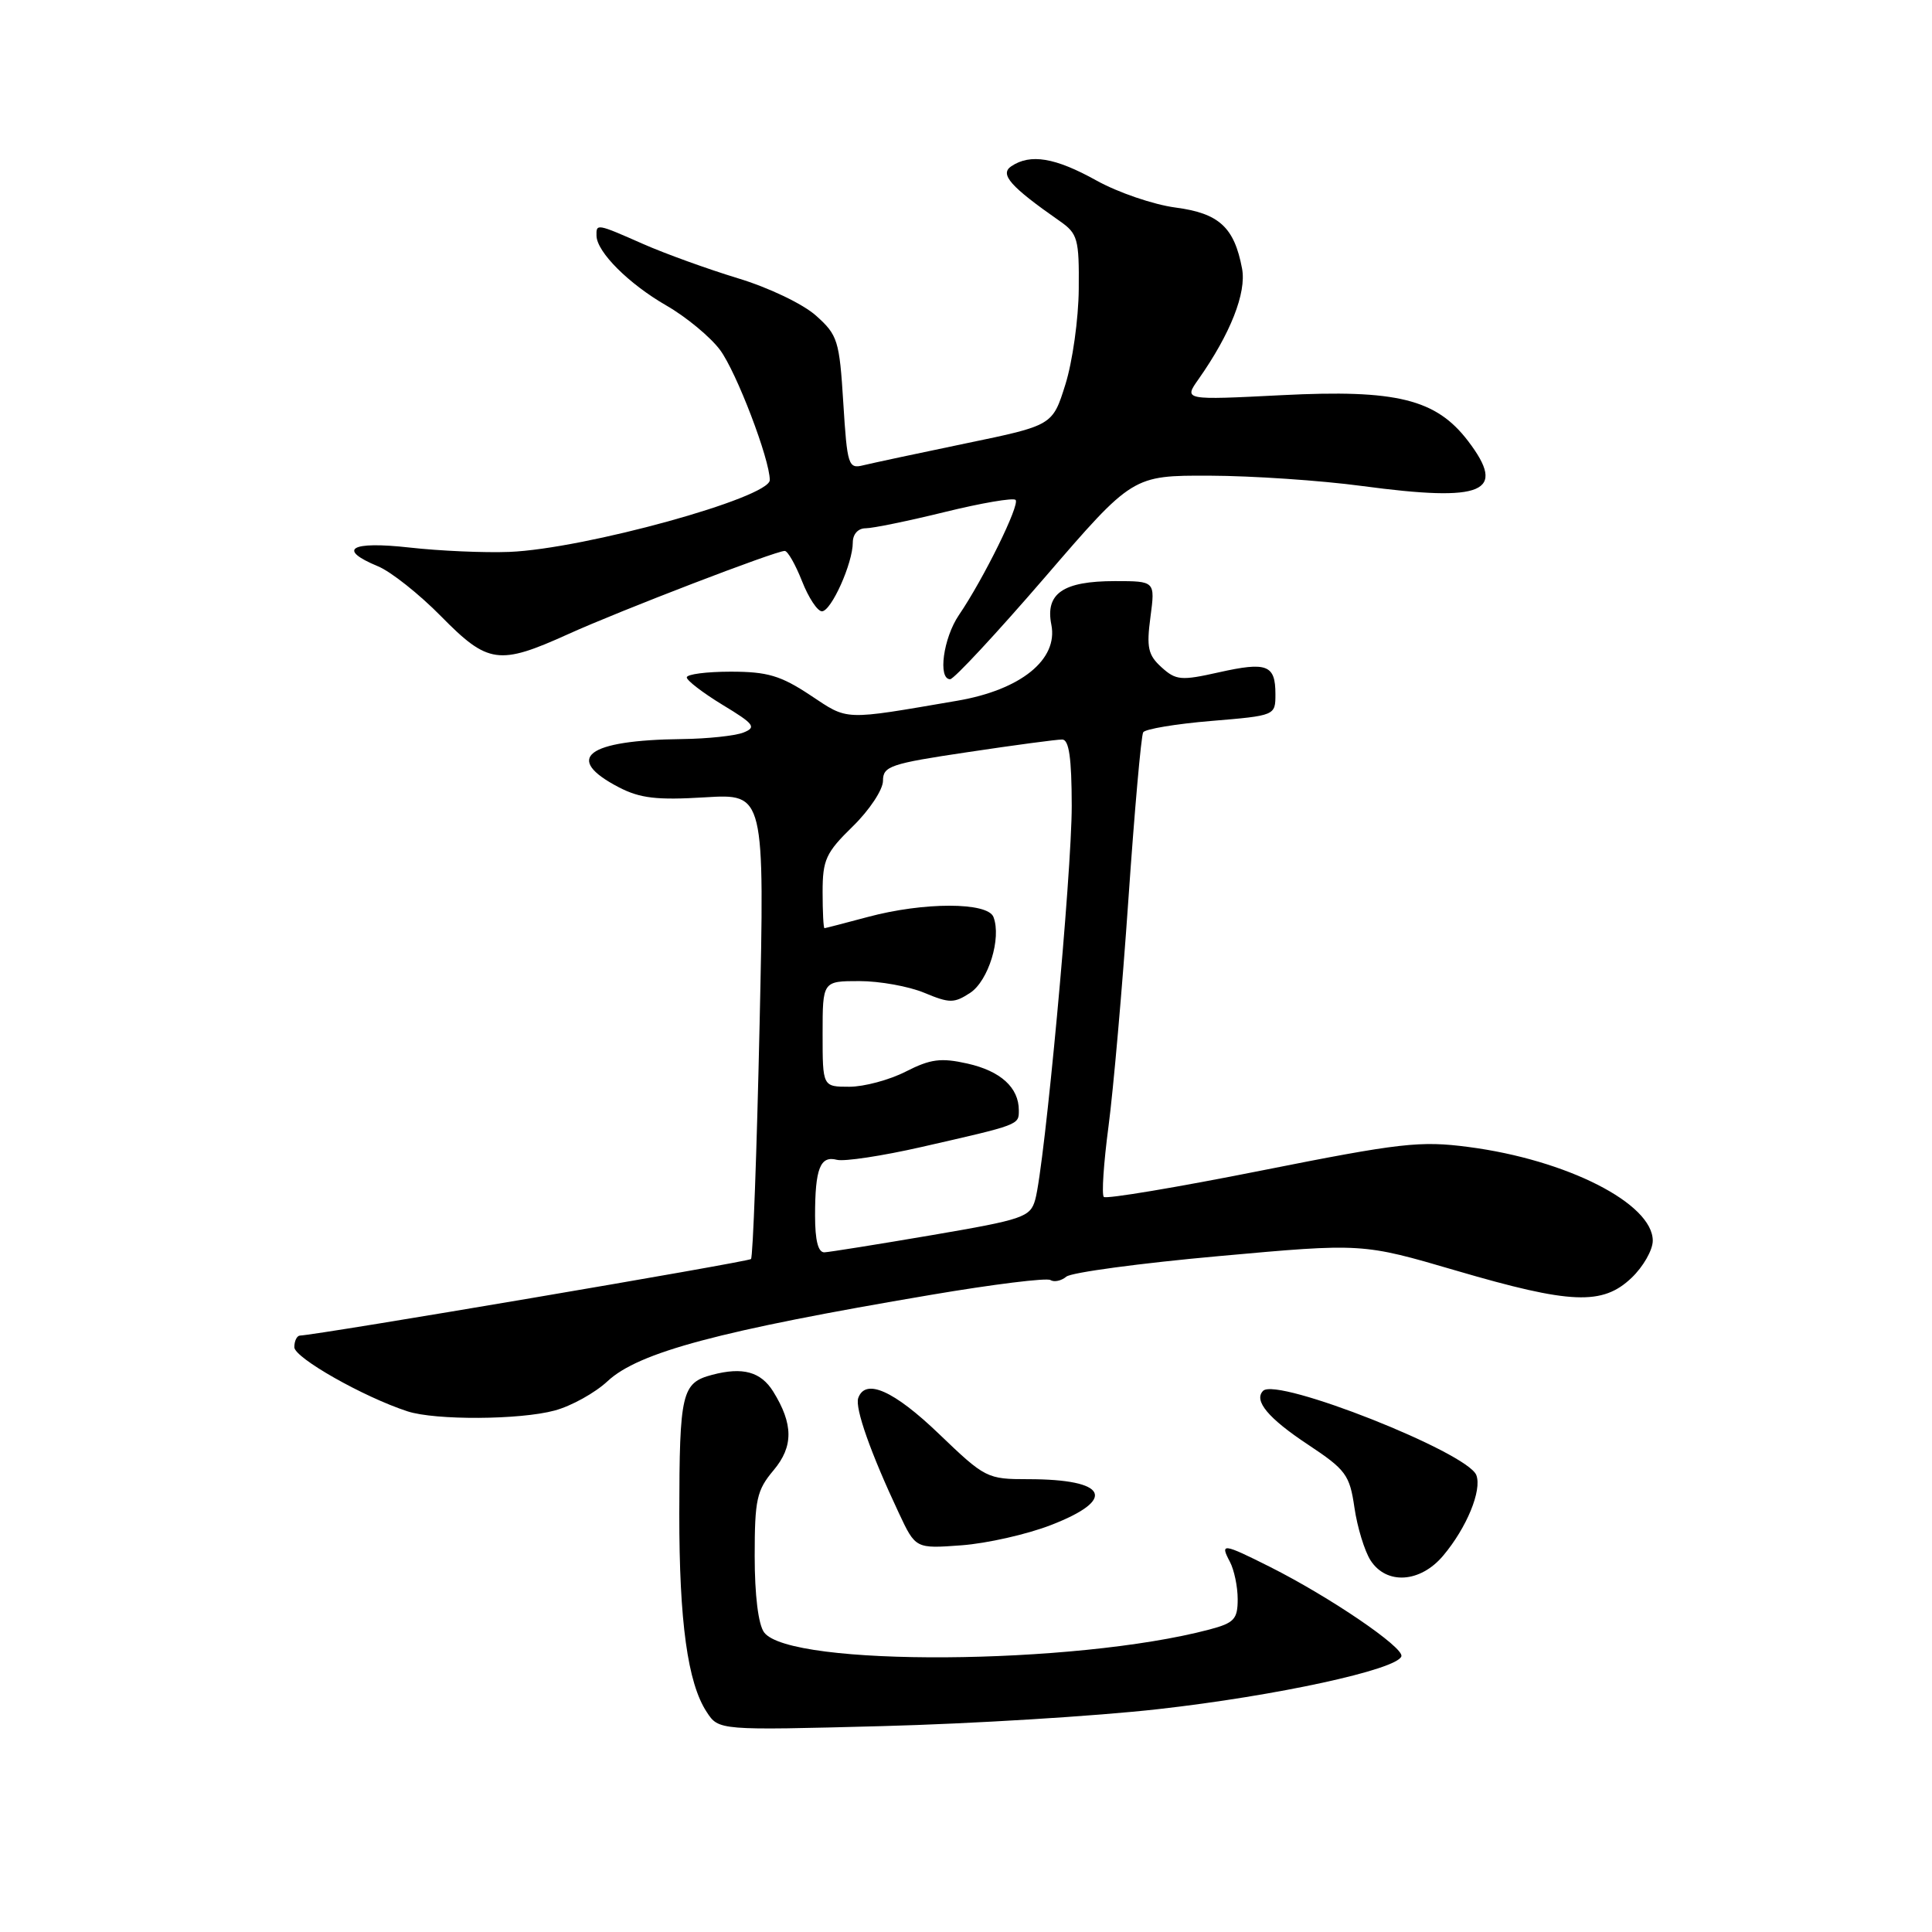 <?xml version="1.0" encoding="UTF-8" standalone="no"?>
<!DOCTYPE svg PUBLIC "-//W3C//DTD SVG 1.1//EN" "http://www.w3.org/Graphics/SVG/1.1/DTD/svg11.dtd" >
<svg xmlns="http://www.w3.org/2000/svg" xmlns:xlink="http://www.w3.org/1999/xlink" version="1.1" viewBox="0 0 256 256">
 <g >
 <path fill="currentColor"
d=" M 153.47 226.47 C 169.13 224.71 185.13 221.23 185.69 219.47 C 186.06 218.31 176.23 211.62 168.28 207.62 C 162.04 204.49 161.63 204.43 162.96 206.93 C 163.53 208.00 164.00 210.23 164.00 211.90 C 164.00 214.55 163.54 215.05 160.25 215.92 C 142.42 220.64 104.65 220.89 101.25 216.30 C 100.48 215.27 100.00 211.37 100.00 206.20 C 100.00 198.69 100.27 197.47 102.50 194.82 C 105.15 191.67 105.13 188.70 102.45 184.38 C 100.81 181.76 98.42 181.10 94.37 182.17 C 90.33 183.23 90.03 184.52 90.01 200.61 C 90.00 214.87 91.12 223.01 93.63 226.83 C 95.23 229.29 95.23 229.29 116.87 228.72 C 128.77 228.41 145.24 227.40 153.47 226.47 Z  M 191.23 206.13 C 194.35 202.43 196.39 197.46 195.62 195.46 C 194.46 192.44 169.21 182.46 167.37 184.29 C 166.09 185.58 168.03 187.92 173.32 191.42 C 178.34 194.75 178.84 195.43 179.47 199.77 C 179.85 202.37 180.81 205.51 181.60 206.75 C 183.71 210.03 188.20 209.74 191.23 206.13 Z  M 139.25 202.08 C 148.07 198.67 146.76 196.00 136.25 196.00 C 130.79 196.00 130.54 195.87 124.42 190.00 C 118.43 184.25 114.67 182.58 113.72 185.25 C 113.26 186.57 115.37 192.55 119.10 200.48 C 121.32 205.21 121.32 205.21 127.41 204.76 C 130.76 204.51 136.09 203.31 139.25 202.08 Z  M 73.50 186.90 C 75.70 186.31 78.85 184.56 80.50 183.02 C 84.61 179.18 95.32 176.32 123.38 171.57 C 131.57 170.18 138.68 169.30 139.18 169.61 C 139.68 169.92 140.63 169.72 141.30 169.16 C 141.97 168.61 151.07 167.38 161.52 166.44 C 180.52 164.72 180.52 164.72 192.94 168.36 C 208.16 172.82 212.35 172.99 216.20 169.31 C 217.74 167.84 219.00 165.63 219.00 164.40 C 219.00 159.47 207.62 153.68 194.58 151.98 C 188.18 151.14 185.55 151.44 167.16 155.10 C 155.97 157.33 146.57 158.90 146.26 158.60 C 145.96 158.29 146.24 154.10 146.88 149.27 C 147.52 144.45 148.71 130.90 149.52 119.16 C 150.33 107.42 151.21 97.47 151.48 97.03 C 151.75 96.60 155.80 95.92 160.49 95.53 C 169.00 94.82 169.00 94.82 169.00 91.97 C 169.00 88.09 167.88 87.66 161.49 89.09 C 156.50 90.21 155.82 90.15 153.91 88.42 C 152.12 86.80 151.90 85.80 152.44 81.76 C 153.07 77.00 153.07 77.00 147.73 77.00 C 140.86 77.00 138.48 78.64 139.31 82.78 C 140.23 87.39 135.26 91.41 126.85 92.85 C 111.55 95.47 112.47 95.50 107.37 92.12 C 103.45 89.52 101.68 89.00 96.83 89.00 C 93.62 89.00 91.00 89.34 91.00 89.76 C 91.00 90.17 93.14 91.81 95.75 93.40 C 99.95 95.94 100.27 96.37 98.50 97.07 C 97.40 97.50 93.74 97.89 90.38 97.93 C 77.73 98.07 74.60 100.47 82.00 104.32 C 84.82 105.78 87.04 106.04 93.41 105.65 C 101.32 105.17 101.32 105.17 100.65 135.76 C 100.28 152.59 99.77 166.57 99.51 166.83 C 99.12 167.21 42.22 176.87 39.75 176.97 C 39.34 176.99 39.00 177.68 39.00 178.51 C 39.00 179.91 48.17 185.11 54.00 187.01 C 57.68 188.21 68.90 188.15 73.50 186.90 Z  M 138.45 76.50 C 150.08 63.00 150.08 63.00 160.29 63.03 C 165.91 63.05 175.00 63.66 180.50 64.40 C 196.65 66.56 199.72 65.25 194.52 58.43 C 190.28 52.88 185.05 51.59 169.88 52.36 C 156.85 53.02 156.85 53.02 158.80 50.26 C 163.04 44.23 165.18 38.80 164.58 35.59 C 163.55 30.11 161.53 28.26 155.76 27.50 C 152.87 27.12 148.14 25.51 145.27 23.91 C 139.81 20.88 136.54 20.33 134.00 22.03 C 132.43 23.09 133.87 24.72 140.43 29.30 C 142.80 30.95 143.00 31.66 142.94 38.30 C 142.91 42.26 142.11 47.95 141.17 50.94 C 139.47 56.37 139.47 56.37 127.98 58.75 C 121.67 60.06 115.55 61.37 114.40 61.65 C 112.41 62.15 112.26 61.70 111.74 53.37 C 111.23 45.11 111.00 44.39 108.12 41.82 C 106.40 40.28 101.85 38.10 97.77 36.87 C 93.77 35.65 88.12 33.61 85.22 32.33 C 79.08 29.62 78.99 29.60 79.04 31.25 C 79.10 33.41 83.31 37.61 88.29 40.48 C 90.92 41.99 94.13 44.65 95.41 46.37 C 97.58 49.29 102.00 60.86 102.00 63.61 C 102.00 65.95 77.44 72.73 67.50 73.13 C 64.20 73.26 58.24 73.00 54.25 72.55 C 46.44 71.68 44.61 72.77 50.09 75.04 C 51.79 75.74 55.55 78.72 58.44 81.66 C 64.66 87.98 66.11 88.18 75.30 84.02 C 82.16 80.91 102.75 73.00 103.98 73.00 C 104.38 73.00 105.40 74.80 106.27 77.00 C 107.13 79.20 108.32 81.00 108.91 81.00 C 110.14 81.00 113.00 74.64 113.00 71.88 C 113.00 70.78 113.70 70.00 114.70 70.00 C 115.64 70.00 120.37 69.03 125.21 67.84 C 130.05 66.65 134.27 65.93 134.57 66.24 C 135.18 66.85 130.33 76.70 127.06 81.50 C 124.99 84.54 124.25 90.00 125.90 90.00 C 126.40 90.00 132.05 83.92 138.45 76.50 Z  M 108.00 161.08 C 108.00 154.84 108.68 153.10 110.89 153.68 C 111.86 153.93 116.89 153.17 122.07 151.99 C 135.15 149.01 135.00 149.07 135.00 147.12 C 135.00 144.11 132.59 141.92 128.20 140.93 C 124.67 140.14 123.30 140.32 120.02 141.99 C 117.85 143.10 114.49 144.00 112.54 144.00 C 109.00 144.00 109.00 144.00 109.00 137.00 C 109.00 130.00 109.00 130.00 113.88 130.00 C 116.56 130.00 120.43 130.70 122.47 131.55 C 125.83 132.95 126.42 132.95 128.55 131.56 C 130.97 129.97 132.72 124.31 131.64 121.51 C 130.88 119.52 122.41 119.51 115.00 121.50 C 111.97 122.31 109.39 122.98 109.25 122.99 C 109.11 122.99 109.00 120.84 109.00 118.20 C 109.00 113.92 109.43 112.98 113.00 109.50 C 115.20 107.35 117.00 104.64 117.00 103.46 C 117.00 101.52 117.96 101.19 128.25 99.66 C 134.44 98.73 140.06 97.98 140.75 97.99 C 141.65 98.00 142.00 100.43 142.01 106.75 C 142.02 115.72 138.42 154.53 137.17 158.97 C 136.52 161.28 135.60 161.59 123.49 163.66 C 116.34 164.88 109.94 165.90 109.25 165.94 C 108.41 165.98 108.00 164.38 108.00 161.08 Z "/>
</g>
</svg>